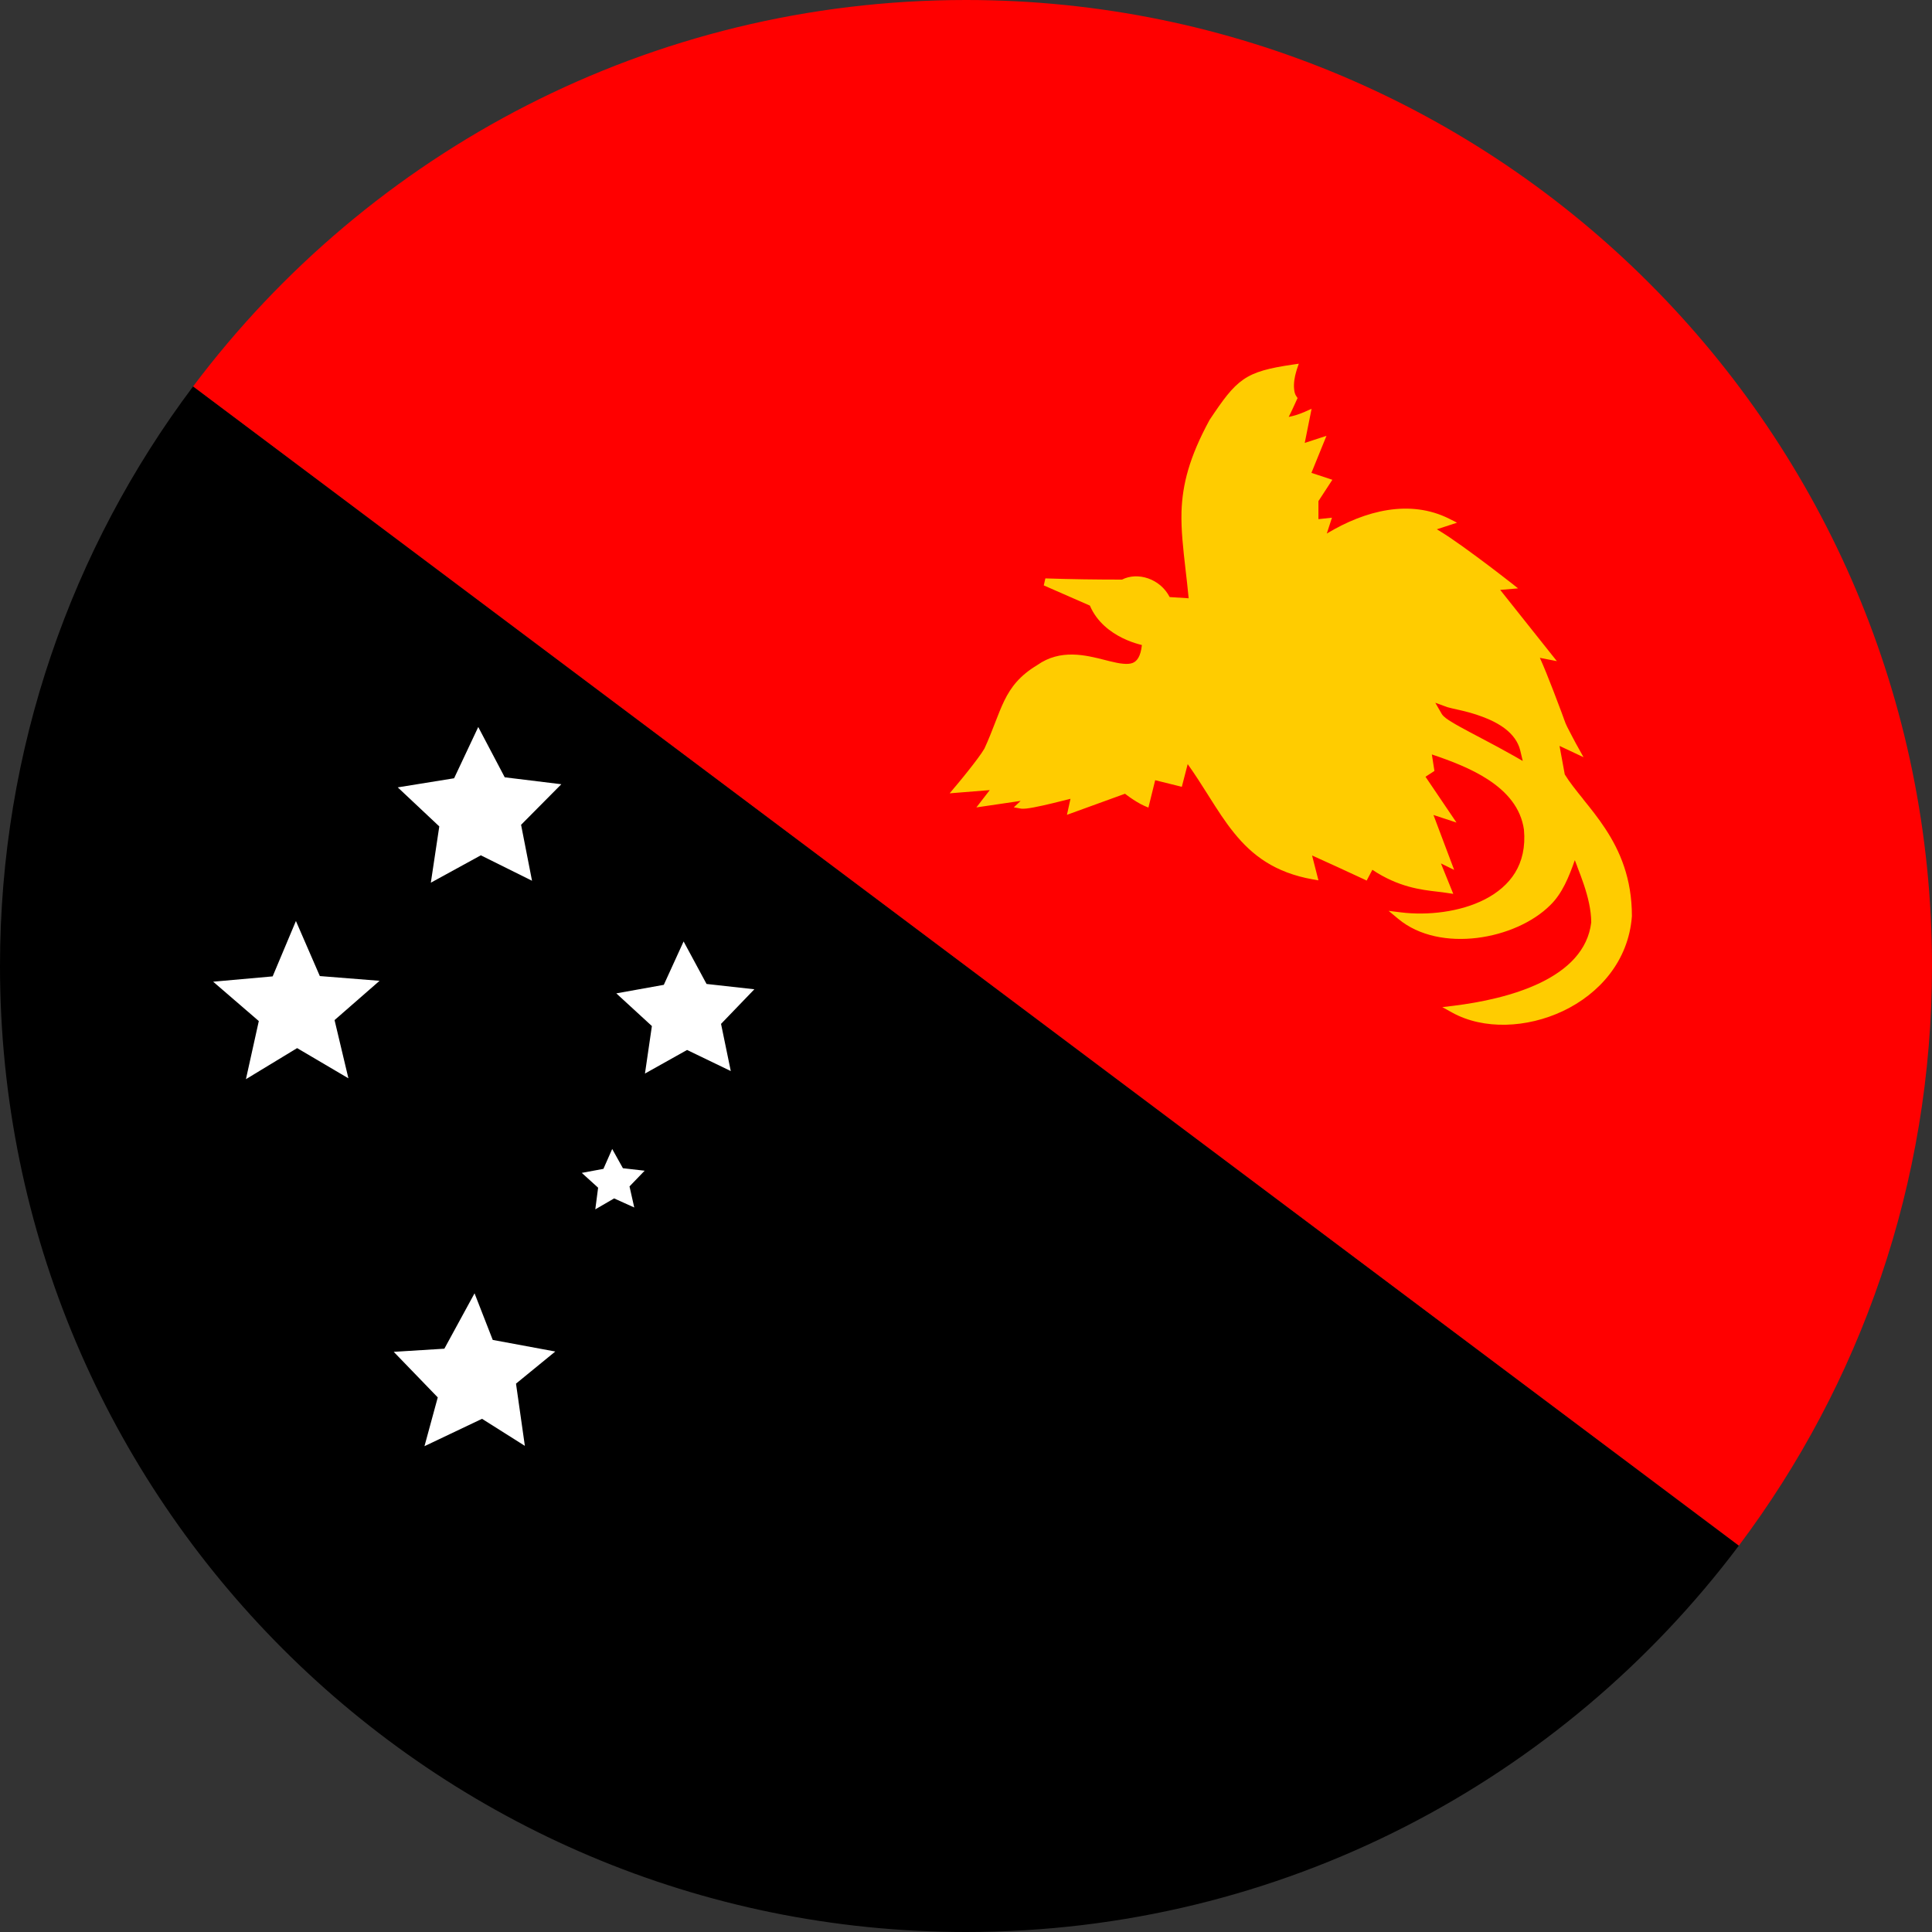 <svg width="24" height="24" viewBox="0 0 24 24" fill="none" xmlns="http://www.w3.org/2000/svg">
<rect x="0" y="0" width="24" height="24" fill="#333333" stroke="none"/>
<g clip-path="url(#clip0_2400_49678)">
<path fill-rule="evenodd" clip-rule="evenodd" d="M2.399 4.8L21.601 19.2C19.411 22.115 15.926 24 12 24C5.373 24 0 18.627 0 12C0 9.298 0.893 6.805 2.399 4.8Z" fill="black"/>
<path fill-rule="evenodd" clip-rule="evenodd" d="M21.601 19.2C23.107 17.195 24 14.702 24 12C24 5.373 18.627 0 12 0C8.074 0 4.589 1.885 2.399 4.8L21.601 19.2Z" fill="#FF0000"/>
<path fill-rule="evenodd" clip-rule="evenodd" d="M17.961 8.84C18.004 8.914 18.48 9.137 18.828 9.336C18.738 8.957 18.047 8.871 17.961 8.84Z" fill="#FF0000"/>
<path fill-rule="evenodd" clip-rule="evenodd" d="M16.212 5.114L16.21 5.115L16.204 5.118C16.2 5.12 16.192 5.123 16.183 5.126C16.165 5.134 16.139 5.143 16.11 5.153C16.077 5.163 16.042 5.173 16.009 5.179C16.038 5.122 16.065 5.063 16.091 5.006L16.108 4.968L16.119 4.945L16.104 4.923C16.088 4.901 16.079 4.87 16.076 4.833C16.072 4.797 16.074 4.758 16.079 4.721C16.084 4.684 16.092 4.651 16.099 4.627C16.102 4.615 16.105 4.605 16.107 4.599L16.109 4.591L16.11 4.589L16.134 4.518L16.06 4.529C15.767 4.572 15.59 4.615 15.445 4.715C15.302 4.814 15.193 4.966 15.028 5.213L15.026 5.216C14.774 5.679 14.688 6.018 14.677 6.358C14.671 6.583 14.697 6.811 14.727 7.073C14.74 7.185 14.754 7.304 14.766 7.432L14.53 7.417C14.412 7.187 14.132 7.101 13.938 7.2C13.622 7.2 13.302 7.196 12.986 7.185L12.966 7.272L13.539 7.523C13.627 7.73 13.798 7.854 13.944 7.926C14.02 7.963 14.09 7.987 14.141 8.001C14.158 8.006 14.173 8.01 14.185 8.013C14.169 8.16 14.122 8.214 14.071 8.235C14.04 8.247 14.001 8.25 13.951 8.245C13.901 8.241 13.845 8.228 13.782 8.213L13.727 8.199C13.487 8.138 13.173 8.058 12.885 8.262C12.669 8.392 12.559 8.534 12.476 8.704C12.436 8.786 12.402 8.874 12.365 8.969L12.362 8.977C12.324 9.075 12.283 9.182 12.229 9.299C12.193 9.362 12.105 9.478 12.022 9.582C11.981 9.633 11.943 9.681 11.914 9.715L11.88 9.756L11.871 9.767L11.867 9.771L11.797 9.855L12.295 9.815L12.129 10.03L12.679 9.949L12.594 10.029L12.683 10.045C12.701 10.048 12.726 10.046 12.75 10.044C12.776 10.041 12.807 10.036 12.84 10.03C12.908 10.017 12.99 9.999 13.068 9.98C13.147 9.961 13.222 9.942 13.278 9.928L13.298 9.923L13.254 10.122L13.976 9.86L13.979 9.863C13.994 9.874 14.014 9.89 14.039 9.907C14.088 9.941 14.153 9.983 14.216 10.011L14.266 10.032L14.35 9.692L14.681 9.774L14.754 9.492C14.846 9.621 14.927 9.749 15.006 9.874L15.023 9.901C15.123 10.059 15.22 10.212 15.332 10.349C15.556 10.626 15.837 10.84 16.308 10.924L16.378 10.936L16.299 10.627C16.514 10.724 16.724 10.82 16.938 10.92L16.977 10.939L17.048 10.805C17.373 11.021 17.651 11.053 17.859 11.077C17.9 11.082 17.938 11.086 17.973 11.092L18.053 11.104L17.9 10.726L18.064 10.806L17.807 10.124L18.093 10.218L17.708 9.649L17.819 9.577L17.787 9.372C18.019 9.45 18.274 9.546 18.485 9.684C18.718 9.836 18.892 10.034 18.931 10.306C18.951 10.524 18.907 10.7 18.821 10.841C18.734 10.982 18.603 11.091 18.448 11.171C18.136 11.332 17.729 11.374 17.404 11.334L17.25 11.315L17.369 11.414C17.63 11.632 17.998 11.694 18.349 11.651C18.7 11.608 19.043 11.459 19.259 11.243C19.407 11.099 19.49 10.893 19.563 10.685C19.572 10.71 19.582 10.735 19.592 10.76L19.593 10.765C19.621 10.836 19.649 10.911 19.675 10.988C19.726 11.141 19.766 11.3 19.767 11.458C19.725 11.807 19.472 12.045 19.136 12.208C18.799 12.371 18.389 12.453 18.057 12.494L17.917 12.511L18.04 12.579C18.431 12.795 18.968 12.771 19.415 12.56C19.863 12.348 20.23 11.941 20.272 11.382L20.272 11.379C20.272 10.911 20.123 10.57 19.942 10.295C19.854 10.16 19.757 10.04 19.668 9.93L19.666 9.926C19.578 9.817 19.498 9.718 19.438 9.62L19.373 9.266L19.671 9.406L19.602 9.282L19.601 9.279L19.596 9.271L19.578 9.239C19.564 9.213 19.545 9.177 19.525 9.139C19.505 9.102 19.485 9.062 19.468 9.029C19.451 8.994 19.441 8.97 19.439 8.961L19.438 8.957L19.434 8.949L19.426 8.926L19.396 8.844C19.37 8.775 19.335 8.681 19.297 8.583C19.241 8.437 19.177 8.278 19.129 8.172L19.34 8.213L18.636 7.328L18.858 7.309L18.767 7.237L18.758 7.23L18.732 7.21C18.71 7.193 18.678 7.168 18.639 7.138C18.561 7.078 18.455 6.997 18.342 6.914C18.229 6.83 18.109 6.744 18.004 6.673C17.948 6.636 17.895 6.602 17.849 6.575L18.1 6.493L18.001 6.443C17.516 6.201 16.963 6.338 16.482 6.628L16.546 6.431L16.378 6.449V6.225L16.551 5.96L16.291 5.874L16.478 5.414L16.208 5.502L16.293 5.078L16.212 5.114ZM17.981 8.785L17.83 8.73L17.91 8.869C17.922 8.889 17.943 8.907 17.961 8.921C17.981 8.936 18.006 8.953 18.035 8.97C18.093 9.006 18.169 9.047 18.253 9.092C18.301 9.118 18.353 9.145 18.406 9.173C18.537 9.242 18.676 9.316 18.799 9.386L18.916 9.453L18.885 9.322C18.858 9.211 18.788 9.124 18.703 9.057C18.617 8.99 18.514 8.94 18.413 8.903C18.313 8.865 18.213 8.839 18.133 8.821C18.104 8.814 18.076 8.808 18.053 8.803L18.032 8.798C18.003 8.791 17.987 8.787 17.981 8.785Z" fill="#FFCC00"/>
<path fill-rule="evenodd" clip-rule="evenodd" d="M6.52 17.961L5.988 17.625L5.273 17.965L5.438 17.359L4.891 16.793L5.52 16.754L5.895 16.066L6.121 16.645L6.898 16.789L6.41 17.188L6.52 17.961ZM7.879 15L7.629 14.887L7.395 15.023L7.43 14.754L7.227 14.57L7.496 14.52L7.605 14.273L7.738 14.512L8.008 14.543L7.82 14.738L7.879 15ZM9.078 13.305L8.535 13.043L8.012 13.336L8.098 12.746L7.656 12.34L8.246 12.234L8.492 11.695L8.777 12.223L9.371 12.289L8.957 12.719L9.078 13.305ZM6.609 10.941L5.973 10.625L5.352 10.965L5.457 10.266L4.941 9.781L5.641 9.668L5.941 9.031L6.27 9.656L6.973 9.742L6.473 10.246L6.609 10.941ZM4.328 13.395L3.691 13.02L3.055 13.406L3.215 12.684L2.648 12.195L3.387 12.129L3.676 11.441L3.973 12.125L4.715 12.184L4.156 12.672L4.328 13.395Z" fill="white"/>
</g>
<defs>
<clipPath id="clip0_2400_49678">
<rect width="24" height="24" fill="white"/>
</clipPath>
</defs>
</svg>
